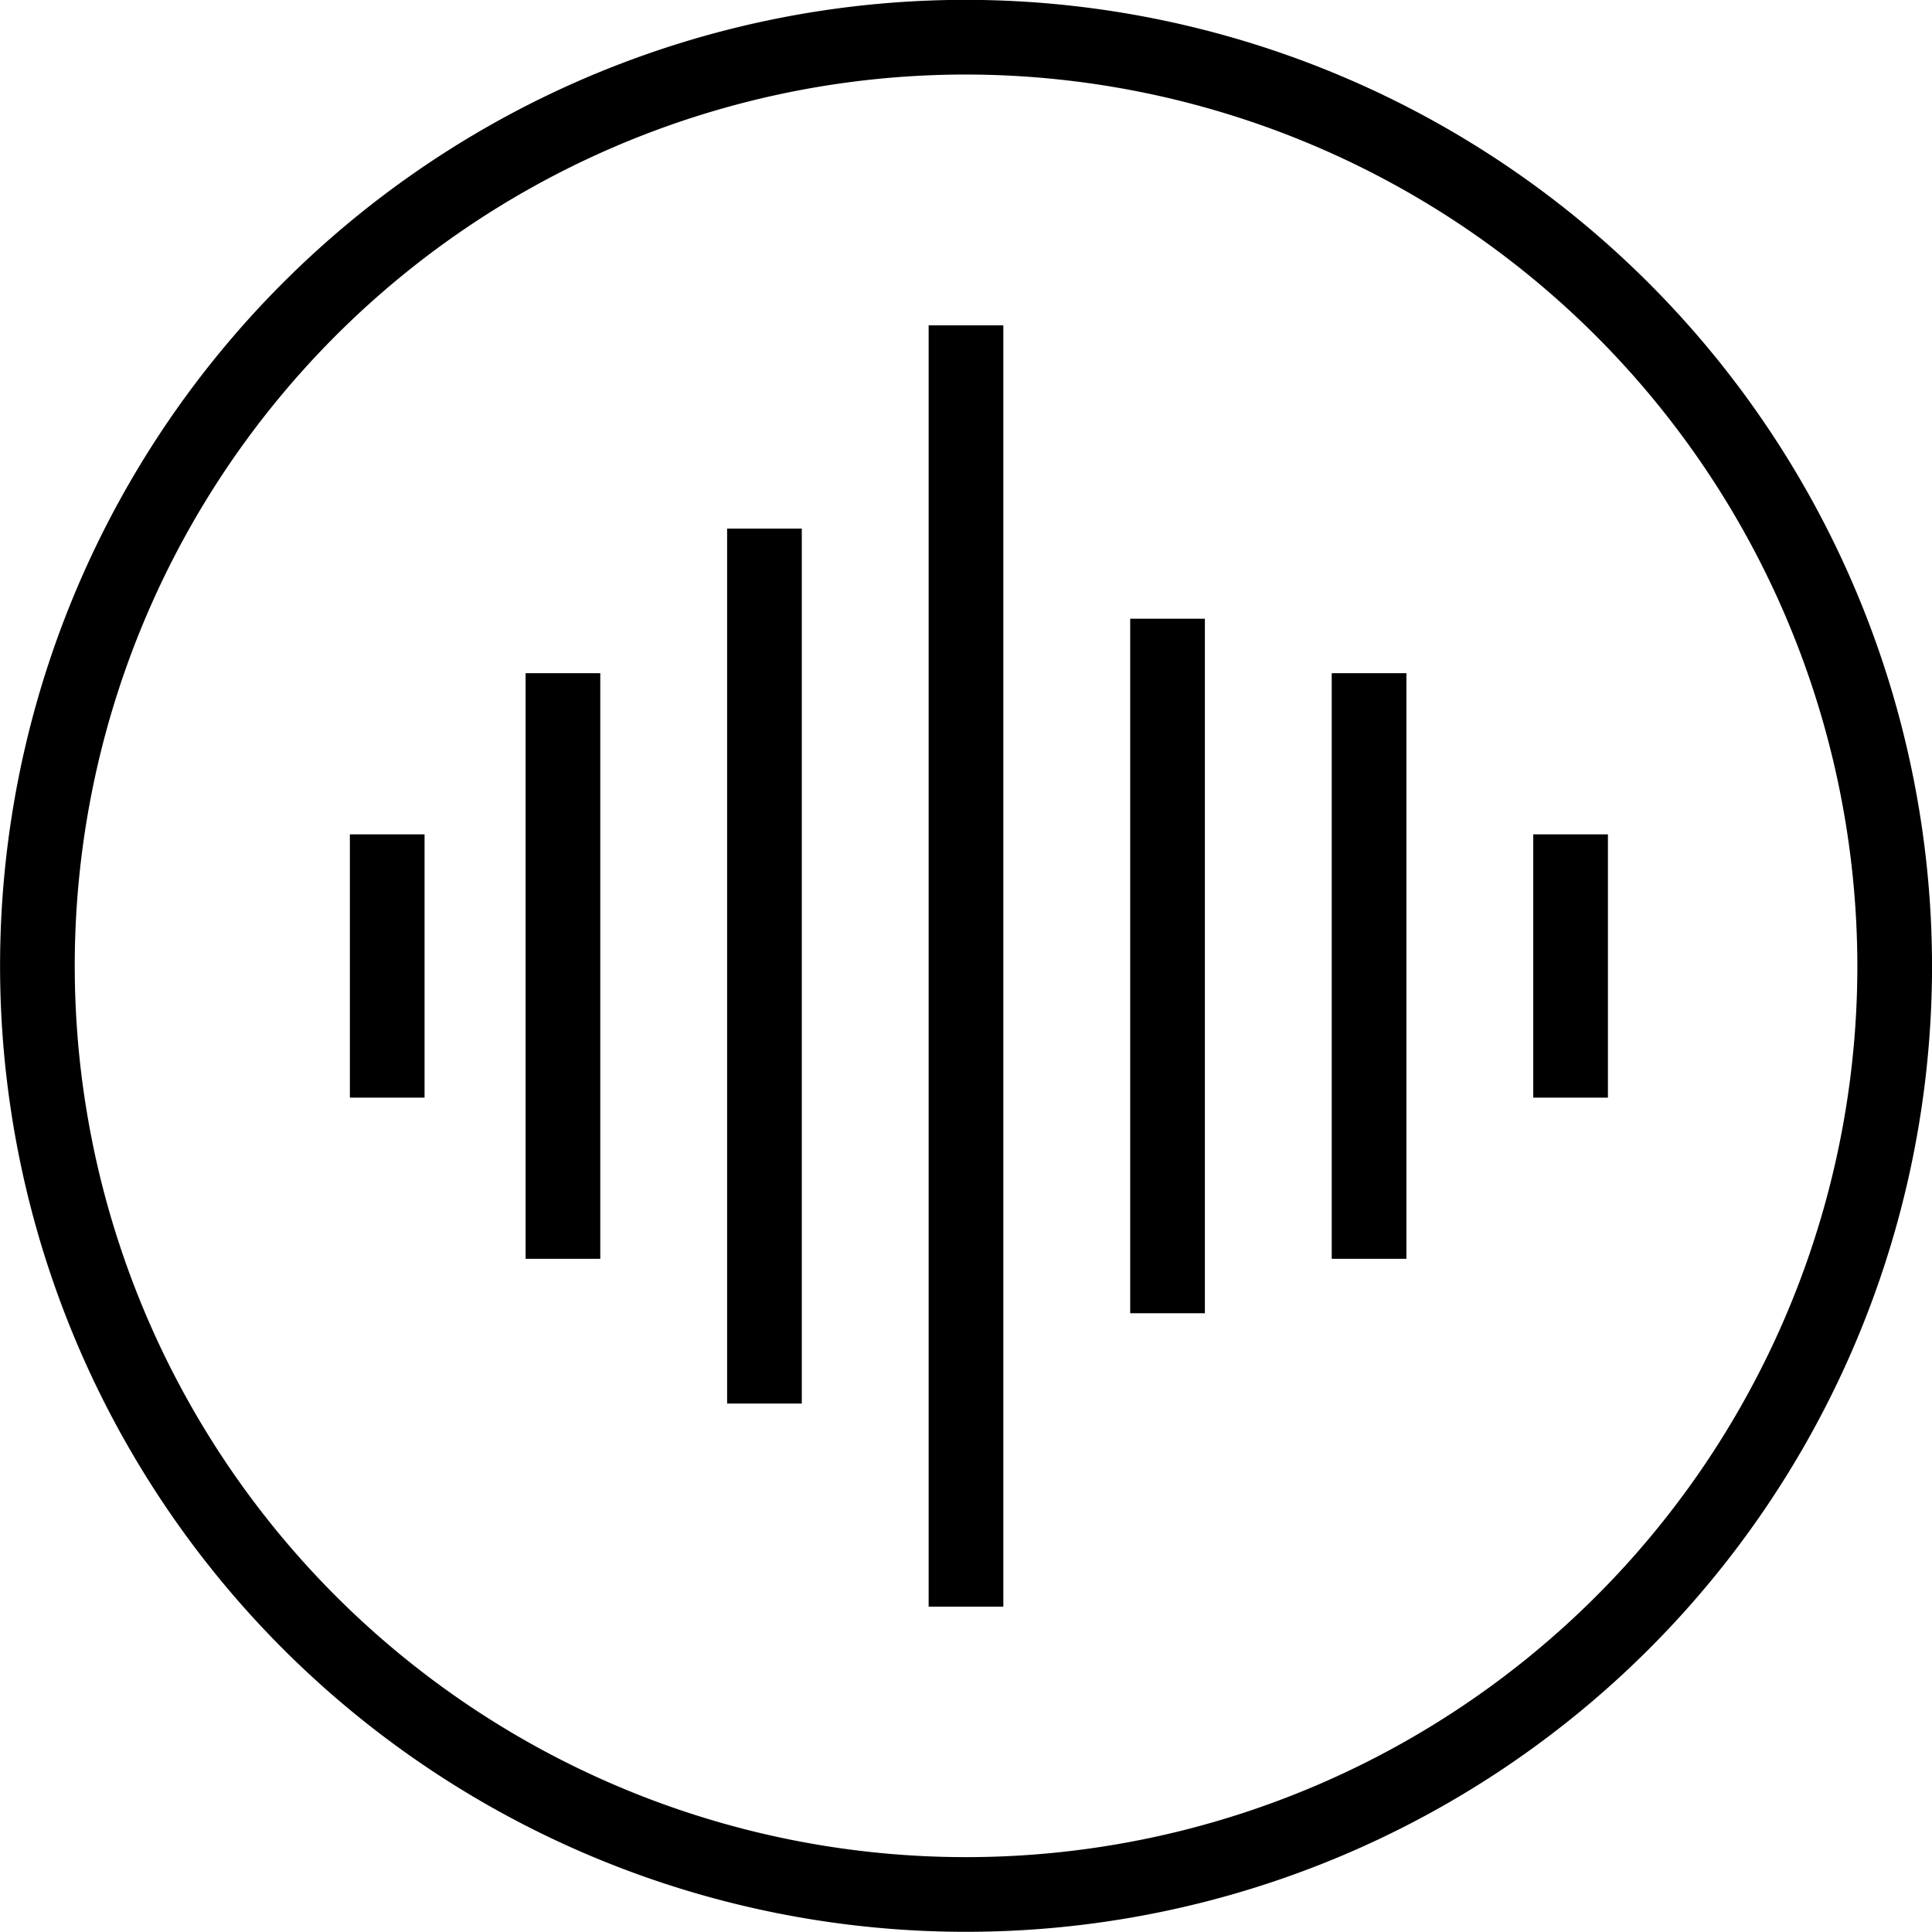 <svg xmlns="http://www.w3.org/2000/svg" width="51.741" height="51.741" viewBox="0 0 51.741 51.741">
  <g id="Group_8" data-name="Group 8" transform="translate(1 1)">
    <g id="Group_7" data-name="Group 7" transform="translate(9.37 7.713)">
      <line id="Line_14" data-name="Line 14" y2="18.6" transform="translate(20.898 7.857)" fill="none" stroke="#000" stroke-miterlimit="10" stroke-width="2"/>
      <line id="Line_15" data-name="Line 15" y2="23.433" transform="translate(10.103 5.443)" fill="none" stroke="#000" stroke-miterlimit="10" stroke-width="2"/>
      <line id="Line_16" data-name="Line 16" y2="34.315" transform="translate(15.5 0)" fill="none" stroke="#000" stroke-miterlimit="10" stroke-width="2"/>
      <line id="Line_17" data-name="Line 17" y2="15.683" transform="translate(26.295 9.316)" fill="none" stroke="#000" stroke-miterlimit="10" stroke-width="2"/>
      <line id="Line_18" data-name="Line 18" y2="15.683" transform="translate(4.706 9.316)" fill="none" stroke="#000" stroke-miterlimit="10" stroke-width="2"/>
      <line id="Line_19" data-name="Line 19" y2="7.051" transform="translate(31.692 13.632)" fill="none" stroke="#000" stroke-miterlimit="10" stroke-width="2"/>
      <line id="Line_20" data-name="Line 20" y2="7.051" transform="translate(0 13.632)" fill="none" stroke="#000" stroke-miterlimit="10" stroke-width="2"/>
    </g>
    <path id="Path_31" data-name="Path 31" d="M1740.1,2433.6a24.87,24.87,0,1,0,24.87,24.87A24.9,24.9,0,0,0,1740.1,2433.6Z" transform="translate(-1715.228 -2433.604)" fill="none" stroke="#000" stroke-miterlimit="10" stroke-width="2"/>
  </g>
</svg>
